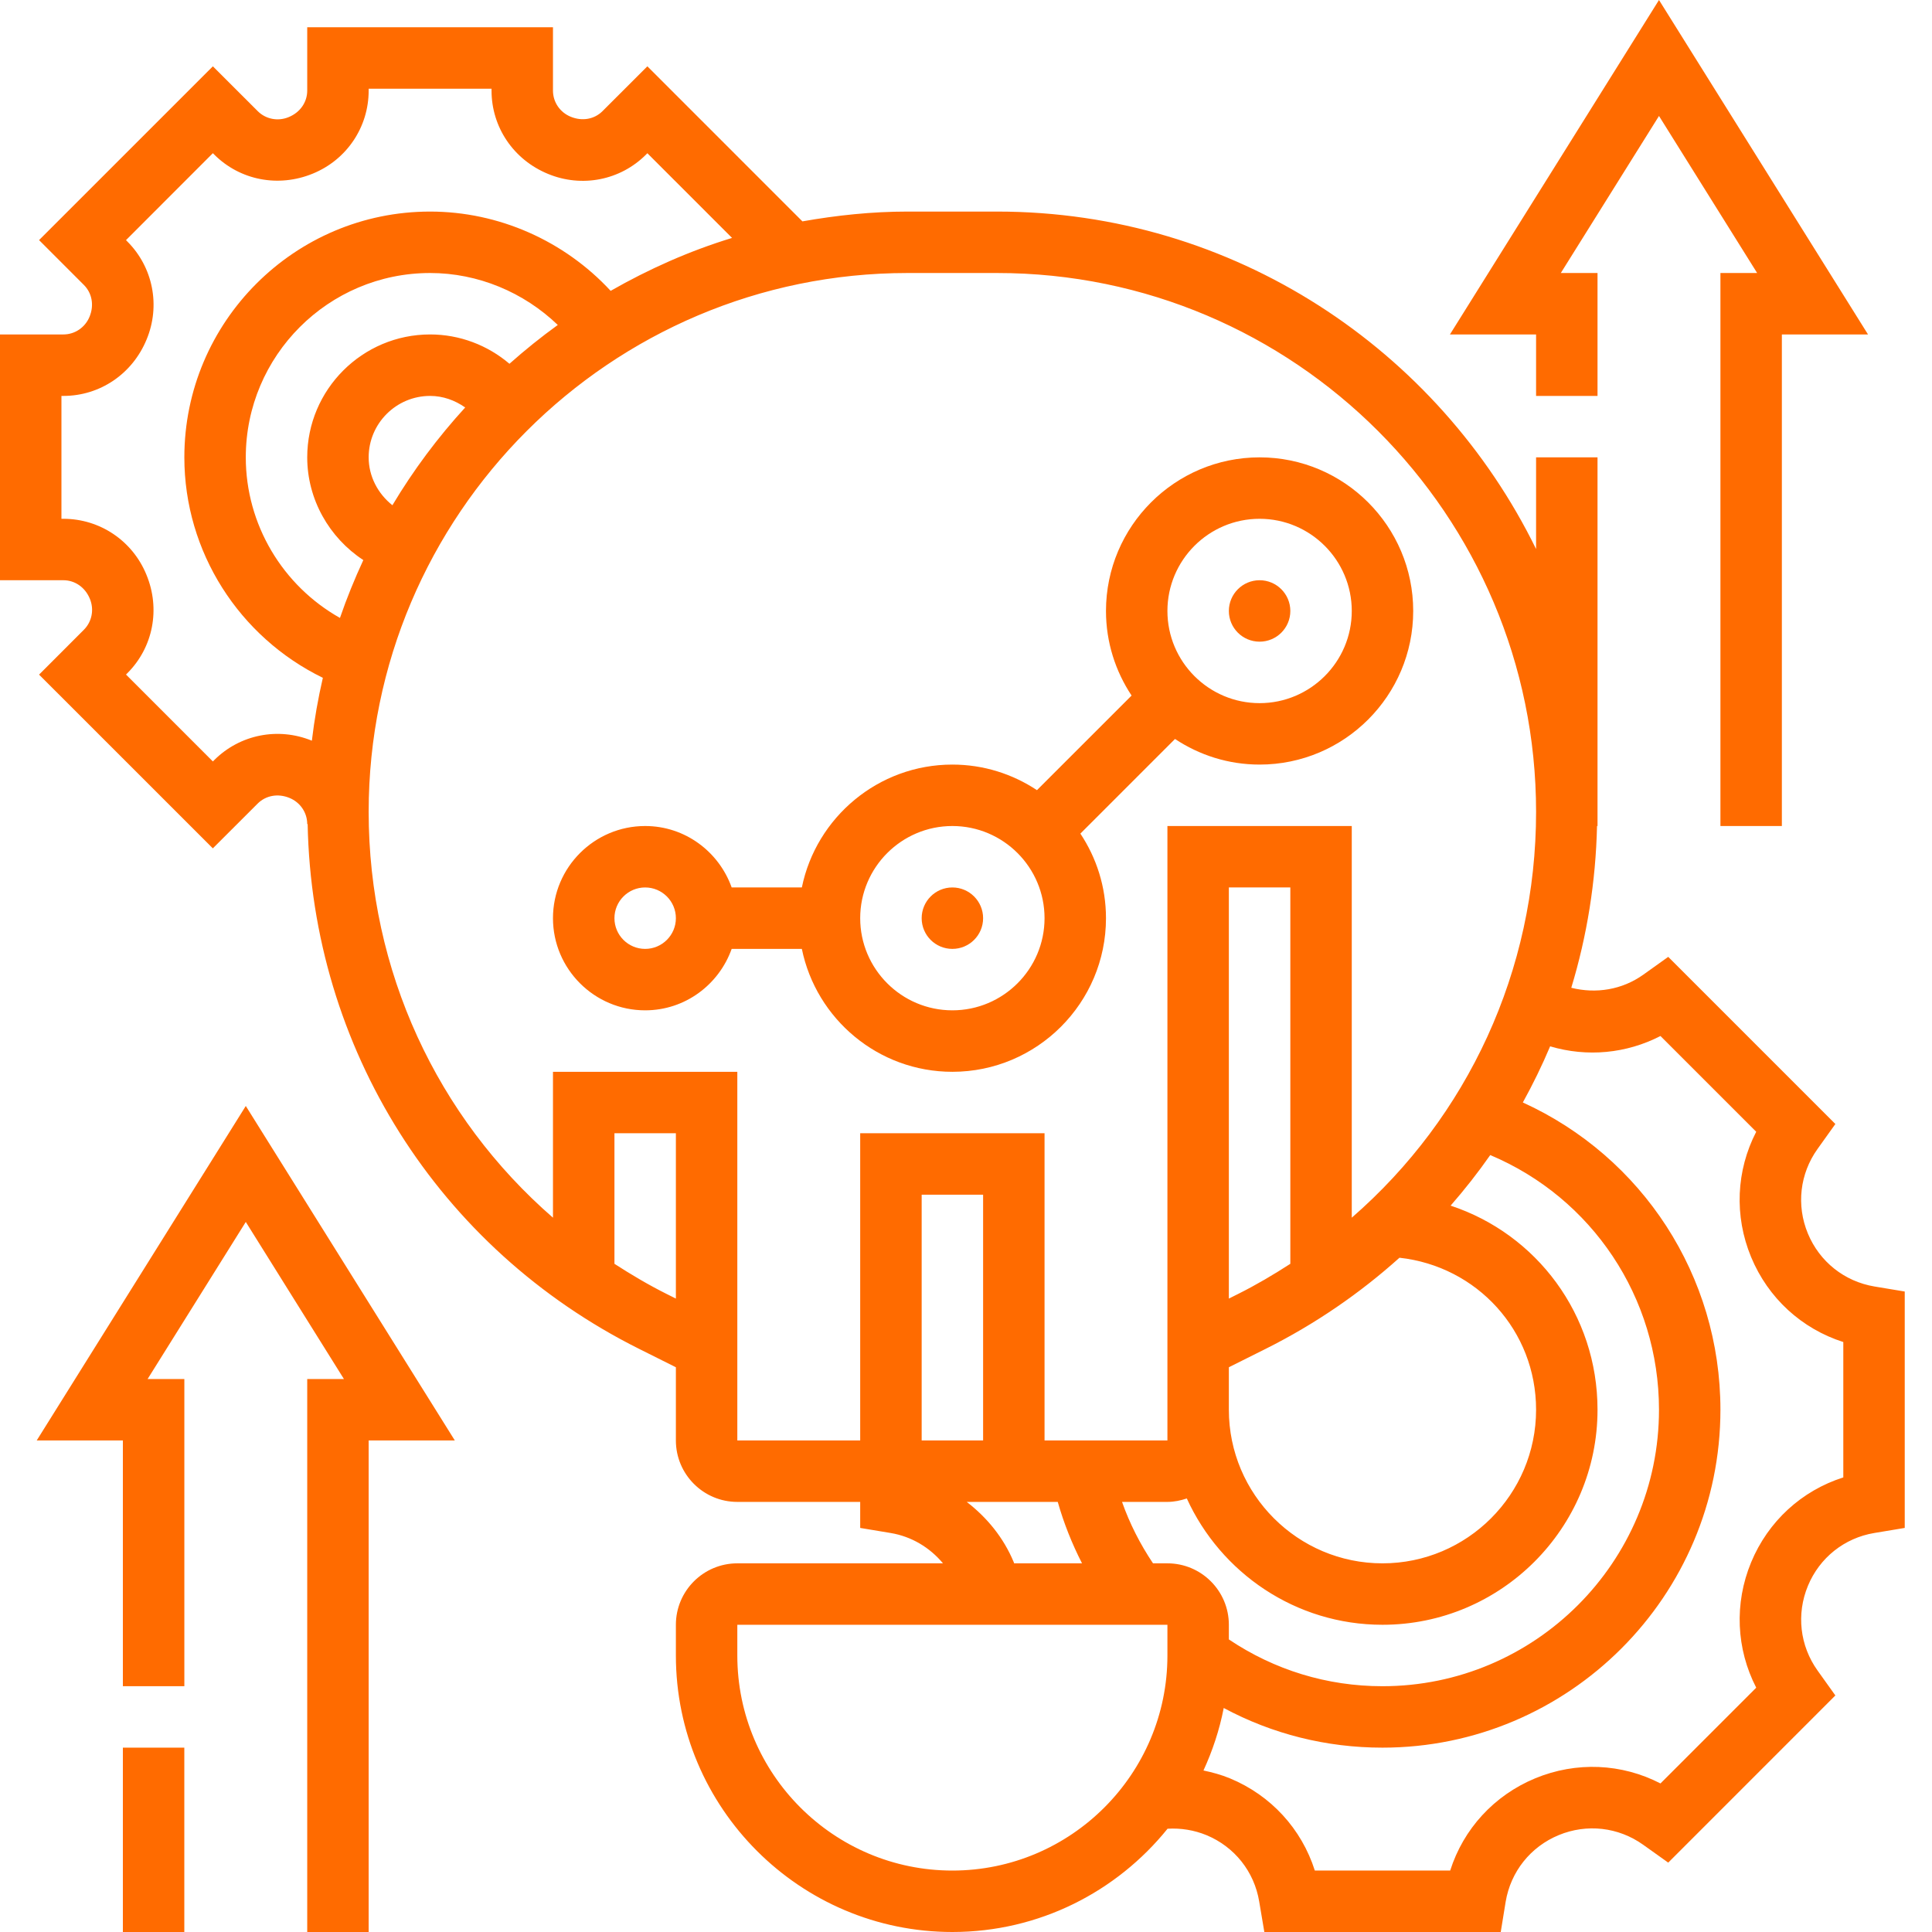 <svg width="55" height="55" viewBox="0 0 55 55" fill="none" xmlns="http://www.w3.org/2000/svg">
<path d="M27.112 27.013C27.595 27.013 27.987 26.622 27.987 26.139C27.987 25.656 27.595 25.264 27.112 25.264C26.629 25.264 26.238 25.656 26.238 26.139C26.238 26.622 26.629 27.013 27.112 27.013Z" fill="#FF6B00"/>
<path d="M27.112 30.512C29.523 30.512 31.485 28.55 31.485 26.139C31.485 25.249 31.215 24.422 30.756 23.731L33.45 21.037C34.142 21.496 34.968 21.766 35.858 21.766C38.269 21.766 40.231 19.804 40.231 17.393C40.231 14.982 38.269 13.02 35.858 13.02C33.447 13.02 31.485 14.982 31.485 17.393C31.485 18.282 31.755 19.109 32.214 19.801L29.52 22.494C28.828 22.036 28.002 21.766 27.112 21.766C25.001 21.766 23.234 23.271 22.827 25.264H20.829C20.467 24.249 19.505 23.515 18.366 23.515C16.92 23.515 15.742 24.692 15.742 26.139C15.742 27.585 16.92 28.762 18.366 28.762C19.505 28.762 20.467 28.029 20.829 27.013H22.827C23.234 29.007 25.001 30.512 27.112 30.512ZM35.858 14.769C37.304 14.769 38.482 15.946 38.482 17.393C38.482 18.84 37.304 20.017 35.858 20.017C34.411 20.017 33.234 18.84 33.234 17.393C33.234 15.946 34.411 14.769 35.858 14.769ZM27.112 23.515C28.559 23.515 29.736 24.692 29.736 26.139C29.736 27.585 28.559 28.762 27.112 28.762C25.666 28.762 24.488 27.585 24.488 26.139C24.488 24.692 25.666 23.515 27.112 23.515ZM18.366 27.013C17.883 27.013 17.492 26.621 17.492 26.139C17.492 25.657 17.883 25.264 18.366 25.264C18.849 25.264 19.241 25.657 19.241 26.139C19.241 26.621 18.849 27.013 18.366 27.013Z" fill="#FF6B00"/>
<path d="M35.858 18.267C36.341 18.267 36.733 17.876 36.733 17.393C36.733 16.91 36.341 16.518 35.858 16.518C35.375 16.518 34.983 16.91 34.983 17.393C34.983 17.876 35.375 18.267 35.858 18.267Z" fill="#FF6B00"/>
<path d="M1.045 41.007H3.498V48.003H5.248V39.258H4.202L6.997 34.786L9.791 39.258H8.746V55H10.495V41.007H12.948L6.997 31.485L1.045 41.007Z" fill="#FF6B00"/>
<path d="M3.498 49.752H5.247V55H3.498V49.752Z" fill="#FF6B00"/>
<path d="M43.729 11.271H45.478V7.772H44.433L47.228 3.301L50.022 7.772H48.977V23.515H50.726V9.522H53.179L47.228 0L41.276 9.522H43.729V11.271Z" fill="#FF6B00"/>
<path d="M53.363 36.624C52.507 36.481 51.798 35.917 51.466 35.115C51.134 34.314 51.237 33.414 51.741 32.709L52.249 31.998L47.491 27.24L46.78 27.748C46.176 28.178 45.434 28.296 44.731 28.12C45.178 26.649 45.428 25.104 45.464 23.515H45.478V13.02H43.729V15.63C40.948 9.952 35.126 6.023 28.388 6.023H25.836C24.814 6.023 23.817 6.13 22.843 6.302L18.429 1.888L17.153 3.163C16.922 3.394 16.578 3.459 16.248 3.324C15.941 3.199 15.742 2.907 15.742 2.58V0.776H8.746V2.58C8.746 2.907 8.547 3.199 8.218 3.334C7.911 3.461 7.565 3.393 7.336 3.163L6.06 1.888L1.112 6.835L2.388 8.112C2.619 8.343 2.685 8.688 2.549 9.017C2.423 9.323 2.131 9.521 1.804 9.521H0V16.518H1.804C2.13 16.518 2.423 16.717 2.558 17.046C2.685 17.352 2.618 17.698 2.387 17.929L1.112 19.205L6.059 24.151L7.335 22.876C7.566 22.646 7.911 22.58 8.24 22.715C8.547 22.84 8.746 23.133 8.746 23.46H8.758C8.885 29.835 12.47 35.538 18.193 38.399L19.241 38.923V41.007C19.241 41.971 20.025 42.756 20.99 42.756H24.488V43.497L25.353 43.641C25.951 43.74 26.469 44.055 26.845 44.505H20.99C20.025 44.505 19.241 45.289 19.241 46.254V47.129C19.241 51.468 22.772 55 27.112 55C29.585 55 31.794 53.851 33.238 52.06C33.615 52.038 33.993 52.098 34.346 52.243C35.144 52.574 35.706 53.28 35.847 54.134L35.993 55H42.723L42.863 54.139C43.006 53.283 43.57 52.574 44.373 52.242C45.172 51.911 46.073 52.012 46.78 52.518L47.491 53.025L52.249 48.266L51.743 47.558C51.237 46.85 51.135 45.949 51.468 45.145C51.799 44.345 52.507 43.782 53.358 43.641L54.224 43.497V36.767L53.363 36.624ZM33.234 44.505H32.824C32.456 43.956 32.159 43.372 31.942 42.756H33.234C33.428 42.756 33.612 42.716 33.786 42.658C34.751 44.775 36.882 46.254 39.356 46.254C42.731 46.254 45.478 43.508 45.478 40.132C45.478 37.419 43.741 35.129 41.296 34.322C41.698 33.861 42.075 33.382 42.424 32.882C45.323 34.103 47.228 36.938 47.228 40.132C47.228 44.472 43.697 48.003 39.356 48.003C37.779 48.003 36.279 47.541 34.983 46.671V46.254C34.983 45.289 34.199 44.505 33.234 44.505ZM36.733 35.978C36.256 36.286 35.765 36.577 35.249 36.835L34.983 36.968V25.264H36.733V35.978ZM34.983 38.923L36.031 38.399C37.437 37.696 38.711 36.819 39.84 35.805C42.043 36.048 43.729 37.876 43.729 40.132C43.729 42.543 41.767 44.505 39.356 44.505C36.945 44.505 34.983 42.543 34.983 40.132V38.923ZM6.099 21.638L6.06 21.677L3.587 19.203L3.625 19.165C4.358 18.433 4.574 17.338 4.167 16.358C3.771 15.393 2.843 14.769 1.804 14.769H1.749V11.271H1.804C2.843 11.271 3.77 10.647 4.174 9.663C4.573 8.702 4.357 7.607 3.625 6.875L3.587 6.836L6.06 4.361L6.099 4.4C6.831 5.132 7.925 5.346 8.906 4.942C9.871 4.547 10.495 3.619 10.495 2.58V2.525H13.993V2.58C13.993 3.619 14.617 4.547 15.602 4.951C16.565 5.349 17.659 5.133 18.39 4.402L18.429 4.362L20.84 6.773C19.623 7.145 18.47 7.659 17.384 8.28C16.067 6.856 14.198 6.023 12.244 6.023C8.386 6.023 5.248 9.162 5.248 13.02C5.248 15.712 6.809 18.135 9.191 19.296C9.056 19.882 8.95 20.478 8.878 21.086C7.918 20.693 6.829 20.909 6.099 21.638ZM11.171 14.383C10.76 14.057 10.495 13.563 10.495 13.02C10.495 12.055 11.28 11.271 12.244 11.271C12.611 11.271 12.953 11.396 13.243 11.6C12.462 12.454 11.768 13.384 11.171 14.383ZM14.503 10.356C13.88 9.826 13.085 9.521 12.244 9.521C10.315 9.521 8.746 11.091 8.746 13.02C8.746 14.215 9.373 15.309 10.343 15.944C10.095 16.48 9.871 17.028 9.678 17.591C8.047 16.673 6.997 14.934 6.997 13.02C6.997 10.126 9.35 7.772 12.244 7.772C13.606 7.772 14.908 8.318 15.879 9.251C15.401 9.596 14.943 9.965 14.503 10.356ZM18.975 36.835C18.459 36.577 17.968 36.285 17.492 35.978V32.261H19.241V36.968L18.975 36.835ZM15.742 30.512V34.665C12.444 31.798 10.495 27.635 10.495 23.113C10.495 14.654 17.377 7.772 25.836 7.772H28.388C36.847 7.772 43.729 14.654 43.729 23.113C43.729 27.635 41.781 31.798 38.482 34.665V23.515H33.234V41.007H29.736V32.261H24.488V41.007H20.99V30.512H15.742ZM27.987 41.007H26.238V34.01H27.987V41.007ZM28.861 44.476C28.571 43.775 28.097 43.2 27.521 42.756H30.112C30.283 43.359 30.516 43.944 30.803 44.505H28.87C28.866 44.495 28.865 44.486 28.861 44.476ZM27.112 53.251C23.737 53.251 20.99 50.505 20.99 47.129V46.254H33.234V47.129C33.234 50.505 30.487 53.251 27.112 53.251ZM52.475 42.059C51.293 42.435 50.336 43.306 49.851 44.476C49.366 45.647 49.427 46.941 49.996 48.045L47.27 50.771C46.168 50.201 44.874 50.141 43.704 50.625C42.534 51.11 41.661 52.066 41.284 53.25H37.43C37.054 52.068 36.184 51.111 35.014 50.626C34.77 50.525 34.516 50.456 34.26 50.402C34.518 49.841 34.716 49.247 34.837 48.623C36.219 49.364 37.757 49.752 39.356 49.752C44.661 49.752 48.977 45.436 48.977 40.132C48.977 36.321 46.754 32.934 43.352 31.385C43.638 30.867 43.898 30.335 44.129 29.787C45.181 30.1 46.3 29.993 47.27 29.493L49.996 32.219C49.426 33.321 49.365 34.615 49.85 35.785C50.335 36.956 51.293 37.828 52.475 38.205V42.059Z" fill="#FF6B00"/>
</svg>
